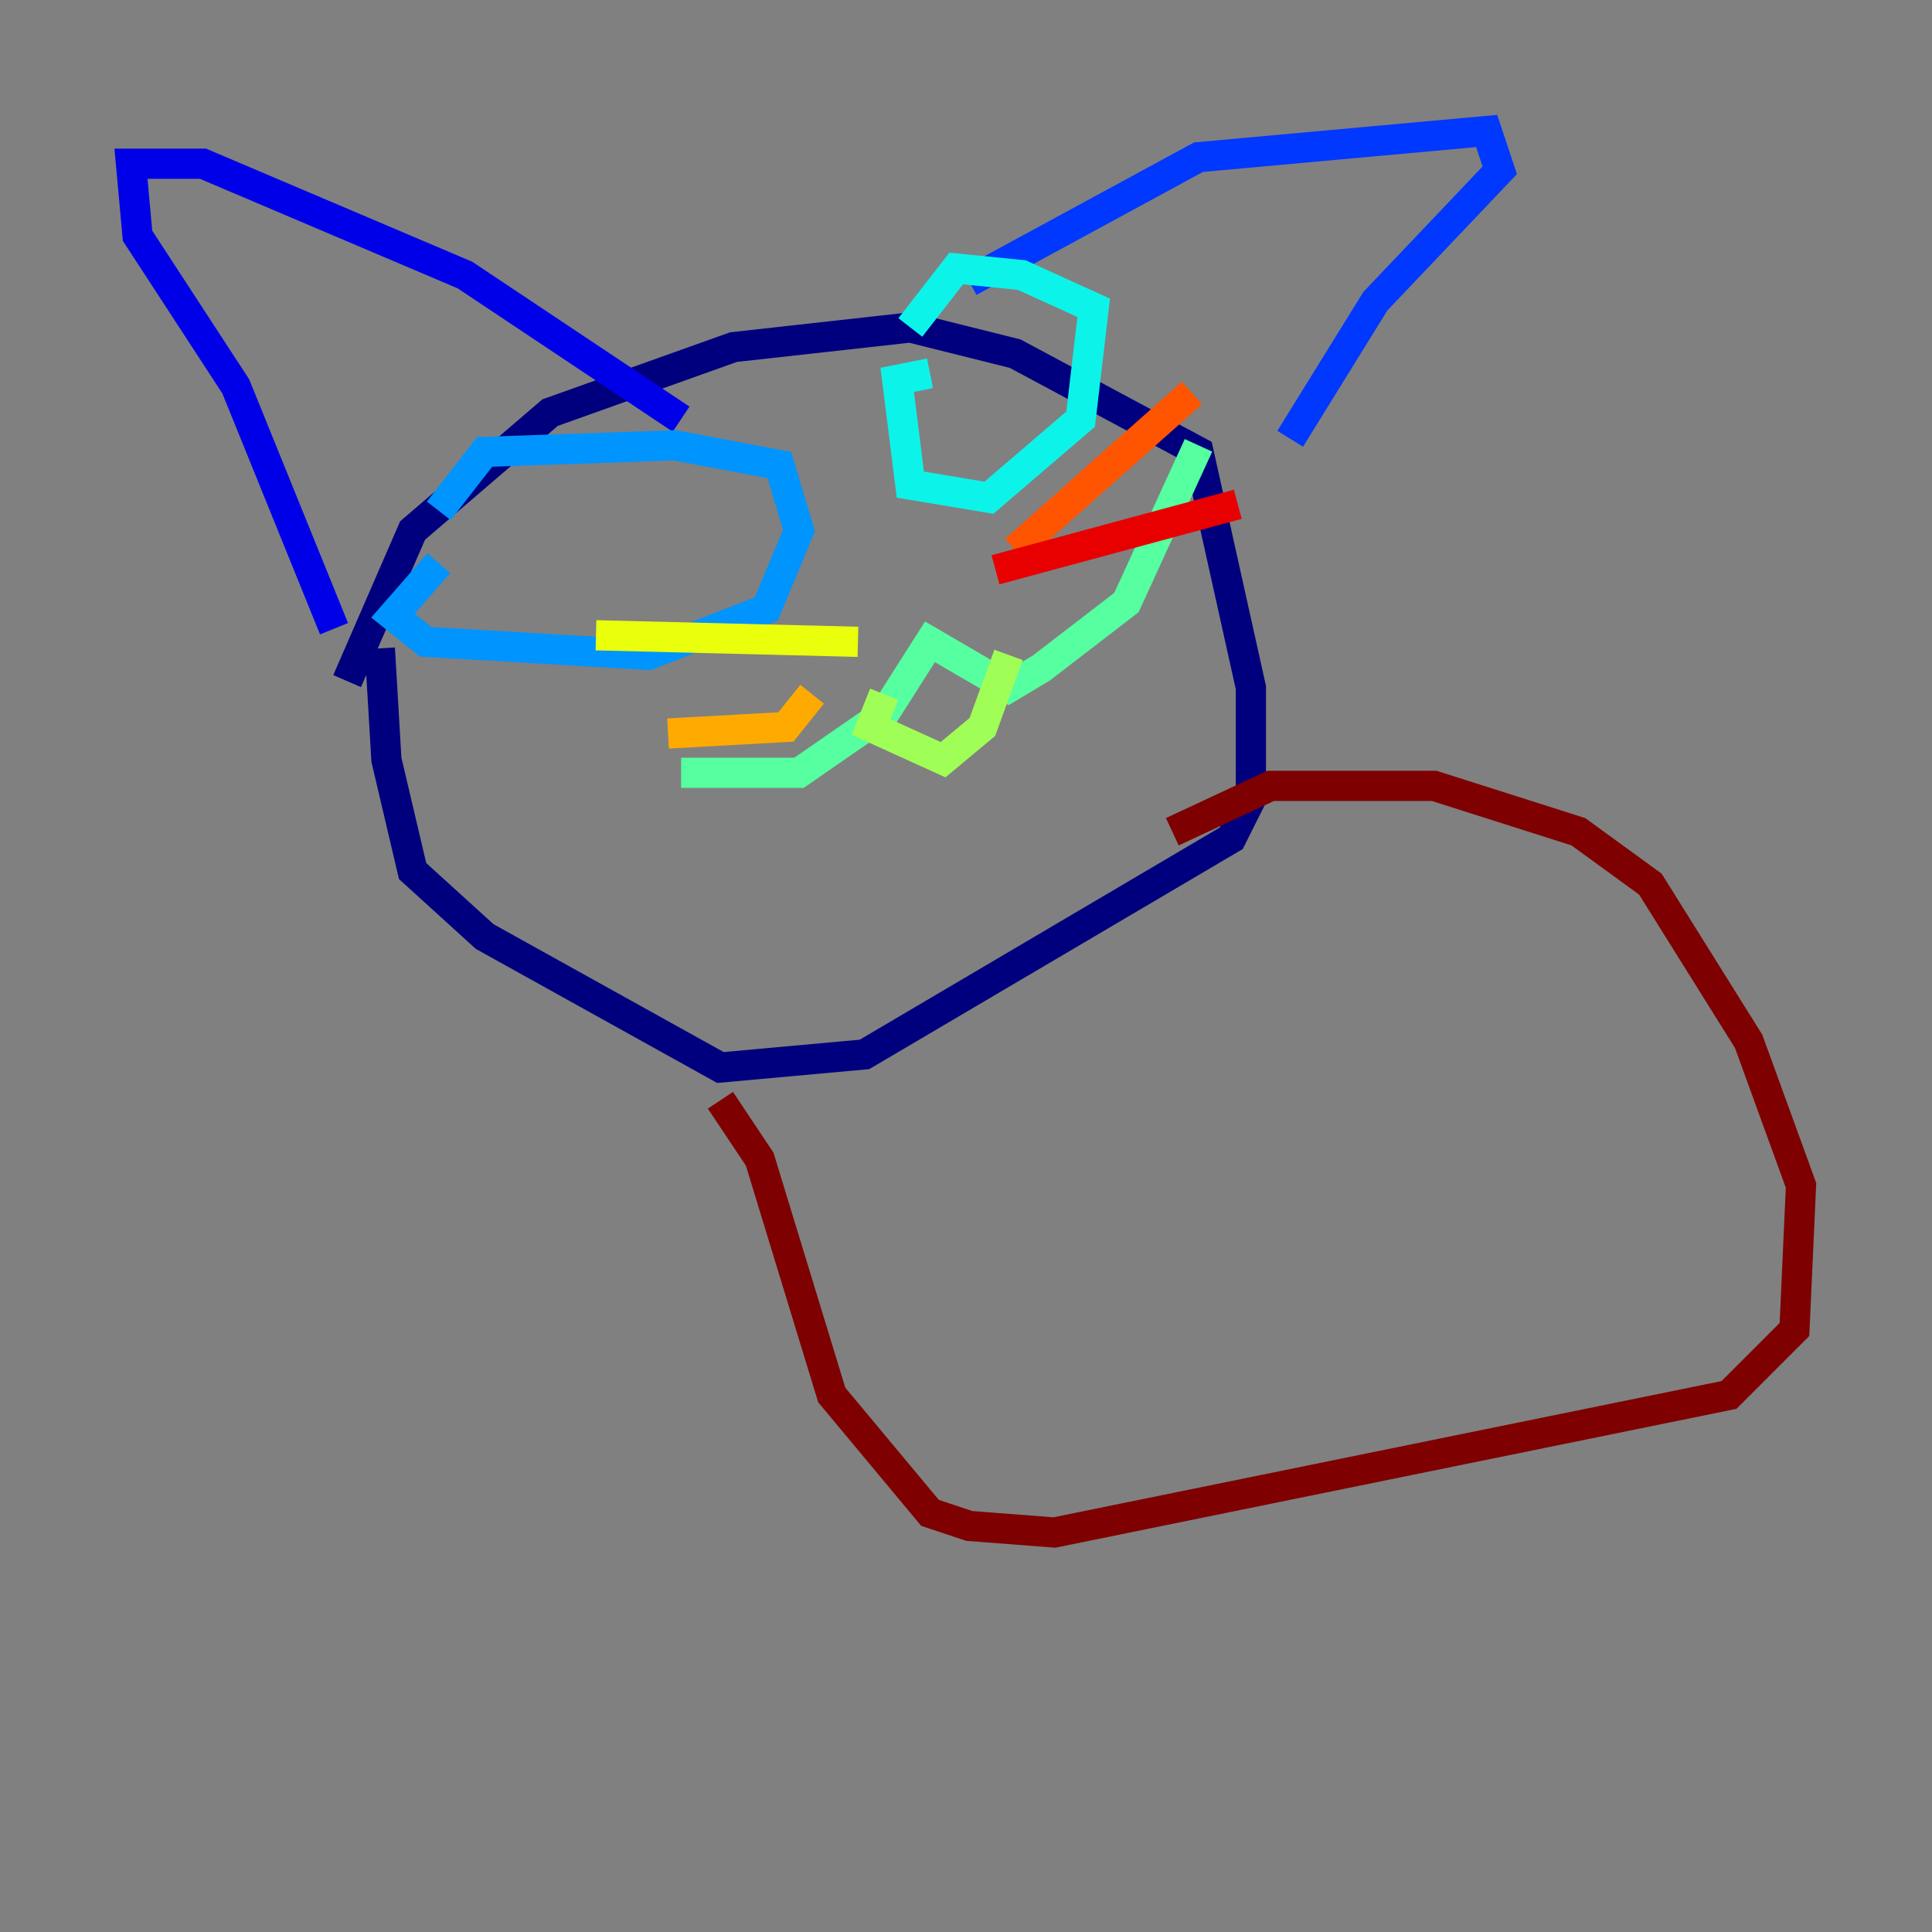 <?xml version="1.0" encoding="utf-8" ?>
<svg baseProfile="tiny" height="128" version="1.2" viewBox="0,0,128,128" width="128" xmlns="http://www.w3.org/2000/svg" xmlns:ev="http://www.w3.org/2001/xml-events" xmlns:xlink="http://www.w3.org/1999/xlink"><rect x="0" y="0" width="128" height="128" fill="#808080" stroke="none"/><defs /><polyline fill="none" points="25.166,42.956 25.6,50.332 27.336,57.709 32.108,62.047 47.729,70.725 57.275,69.858 81.573,55.539 82.875,52.936 82.875,45.559 79.403,29.939 67.254,23.43 60.312,21.695 48.597,22.997 36.447,27.336 27.336,35.146 22.997,45.125" stroke="#00007f" stroke-width="2" /><polyline fill="none" points="22.129,41.654 15.62,25.6 9.112,15.62 8.678,10.848 13.451,10.848 30.807,18.224 45.125,27.77" stroke="#0000e8" stroke-width="2" /><polyline fill="none" points="64.217,18.658 79.403,10.414 98.495,8.678 99.363,11.281 91.119,19.959 85.478,29.071" stroke="#0038ff" stroke-width="2" /><polyline fill="none" points="29.071,37.315 26.034,40.786 28.203,42.522 42.956,43.39 50.766,40.352 52.936,35.146 51.634,30.807 44.691,29.505 32.108,29.939 29.071,33.844" stroke="#0094ff" stroke-width="2" /><polyline fill="none" points="61.614,24.732 59.444,25.166 60.312,32.108 65.519,32.976 71.593,27.77 72.461,20.393 67.688,18.224 63.349,17.79 60.312,21.695" stroke="#0cf4ea" stroke-width="2" /><polyline fill="none" points="45.125,51.2 52.936,51.2 58.576,47.295 61.614,42.522 66.82,45.559 68.99,44.258 74.63,39.919 79.403,29.505" stroke="#56ffa0" stroke-width="2" /><polyline fill="none" points="58.576,45.993 57.709,48.163 62.481,50.332 65.085,48.163 66.82,43.39" stroke="#a0ff56" stroke-width="2" /><polyline fill="none" points="56.841,42.522 39.485,42.088" stroke="#eaff0c" stroke-width="2" /><polyline fill="none" points="53.803,45.993 52.068,48.163 44.258,48.597" stroke="#ffaa00" stroke-width="2" /><polyline fill="none" points="67.254,36.447 78.969,26.034" stroke="#ff5500" stroke-width="2" /><polyline fill="none" points="65.953,37.749 82.007,33.41" stroke="#e80000" stroke-width="2" /><polyline fill="none" points="47.729,72.895 50.332,76.8 55.105,92.42 61.614,100.231 64.217,101.098 69.858,101.532 114.549,92.42 118.888,88.081 119.322,78.536 115.851,68.99 109.342,58.576 104.57,55.105 95.024,52.068 84.176,52.068 77.668,55.105" stroke="#7f0000" stroke-width="2" /></svg>